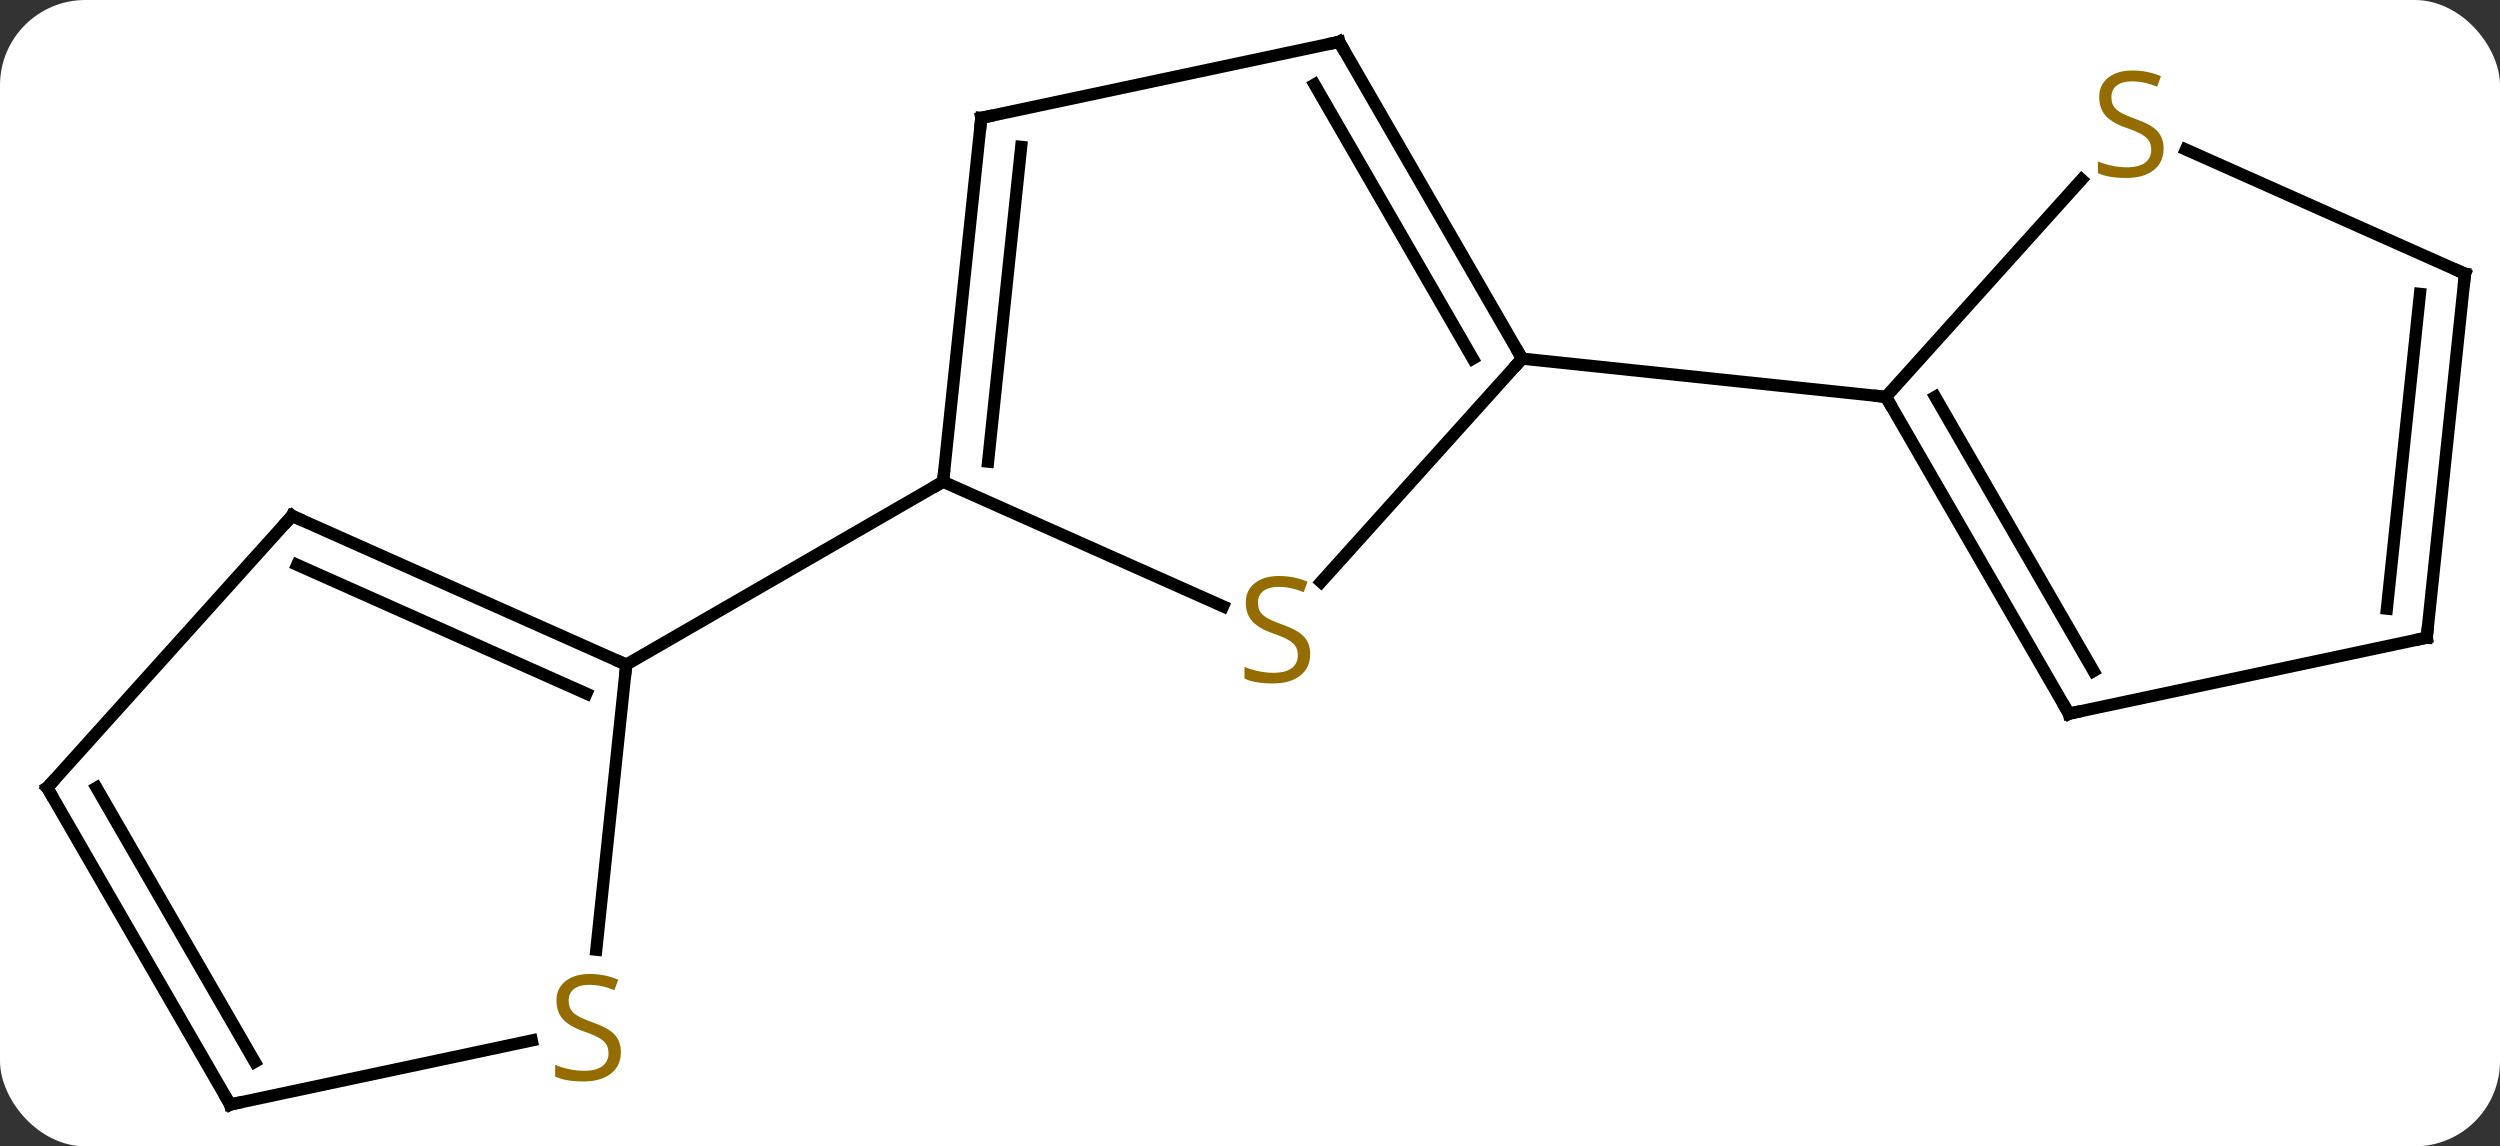<svg width="205" viewBox="0 0 205 94" style="fill-opacity:1; color-rendering:auto; color-interpolation:auto; text-rendering:auto; stroke:black; stroke-linecap:square; stroke-miterlimit:10; shape-rendering:auto; stroke-opacity:1; fill:black; stroke-dasharray:none; font-weight:normal; stroke-width:1; font-family:'Open Sans'; font-style:normal; stroke-linejoin:miter; font-size:12; stroke-dashoffset:0; image-rendering:auto;" height="94" class="cas-substance-image" xmlns:xlink="http://www.w3.org/1999/xlink" xmlns="http://www.w3.org/2000/svg"><rect x="0" y="0" width="205" height="94" fill="#333333" stroke="none"/><svg class="cas-substance-single-component"><rect y="0" x="0" width="205" stroke="none" ry="7" rx="7" height="94" fill="white" class="cas-substance-group"/><svg y="0" x="0" width="205" viewBox="0 0 205 94" style="fill:black;" height="94" class="cas-substance-single-component-image"><svg><g><g transform="translate(103,47)" style="text-rendering:geometricPrecision; color-rendering:optimizeQuality; color-interpolation:linearRGB; stroke-linecap:butt; image-rendering:optimizeQuality;"><line y2="0.721" y1="-17.592" x2="5.324" x1="21.813" style="fill:none;"/><line y2="-43.572" y1="-17.592" x2="6.813" x1="21.813" style="fill:none;"/><line y2="-40.072" y1="-17.592" x2="4.792" x1="17.771" style="fill:none;"/><line y2="-14.457" y1="-17.592" x2="51.648" x1="21.813" style="fill:none;"/><line y2="-7.5" y1="2.72" x2="-25.668" x1="-2.71" style="fill:none;"/><line y2="-37.335" y1="-43.572" x2="-22.533" x1="6.813" style="fill:none;"/><line y2="-37.335" y1="-7.5" x2="-22.533" x1="-25.668" style="fill:none;"/><line y2="-34.96" y1="-9.144" x2="-19.263" x1="-21.976" style="fill:none;"/><line y2="7.5" y1="-7.5" x2="-51.648" x1="-25.668" style="fill:none;"/><line y2="11.523" y1="-14.457" x2="66.648" x1="51.648" style="fill:none;"/><line y2="8.023" y1="-14.457" x2="68.669" x1="55.69" style="fill:none;"/><line y2="-32.274" y1="-14.457" x2="67.691" x1="51.648" style="fill:none;"/><line y2="5.286" y1="11.523" x2="95.994" x1="66.648" style="fill:none;"/><line y2="-24.549" y1="-34.737" x2="99.129" x1="76.243" style="fill:none;"/><line y2="-24.549" y1="5.286" x2="99.129" x1="95.994" style="fill:none;"/><line y2="-22.905" y1="2.911" x2="95.437" x1="92.724" style="fill:none;"/><line y2="-4.701" y1="7.5" x2="-79.056" x1="-51.648" style="fill:none;"/><line y2="-0.682" y1="9.876" x2="-78.633" x1="-54.917" style="fill:none;"/><line y2="30.877" y1="7.5" x2="-54.104" x1="-51.648" style="fill:none;"/><line y2="17.592" y1="-4.701" x2="-99.129" x1="-79.056" style="fill:none;"/><line y2="43.572" y1="38.315" x2="-84.129" x1="-59.392" style="fill:none;"/><line y2="43.572" y1="17.592" x2="-84.129" x1="-99.129" style="fill:none;"/><line y2="40.072" y1="17.592" x2="-82.108" x1="-95.088" style="fill:none;"/><path style="fill:none; stroke-miterlimit:5;" d="M21.563 -18.025 L21.813 -17.592 L21.478 -17.22"/></g><g transform="translate(103,47)" style="stroke-linecap:butt; fill:rgb(148,108,0); text-rendering:geometricPrecision; color-rendering:optimizeQuality; image-rendering:optimizeQuality; font-family:'Open Sans'; stroke:rgb(148,108,0); color-interpolation:linearRGB; stroke-miterlimit:5;"><path style="stroke:none;" d="M4.435 6.638 Q4.435 7.763 3.615 8.404 Q2.795 9.045 1.388 9.045 Q-0.143 9.045 -0.955 8.639 L-0.955 7.685 Q-0.424 7.904 0.193 8.037 Q0.81 8.17 1.42 8.17 Q2.42 8.17 2.92 7.787 Q3.42 7.404 3.42 6.732 Q3.42 6.295 3.24 6.006 Q3.06 5.717 2.646 5.474 Q2.232 5.232 1.373 4.935 Q0.185 4.513 -0.33 3.928 Q-0.846 3.342 -0.846 2.389 Q-0.846 1.404 -0.104 0.818 Q0.638 0.232 1.873 0.232 Q3.138 0.232 4.217 0.701 L3.904 1.56 Q2.842 1.123 1.842 1.123 Q1.045 1.123 0.599 1.459 Q0.154 1.795 0.154 2.404 Q0.154 2.842 0.318 3.131 Q0.482 3.42 0.873 3.654 Q1.263 3.889 2.076 4.185 Q3.42 4.654 3.928 5.209 Q4.435 5.763 4.435 6.638 Z"/><path style="fill:none; stroke:black;" d="M7.063 -43.139 L6.813 -43.572 L6.324 -43.468"/><path style="fill:none; stroke:black;" d="M-25.616 -7.997 L-25.668 -7.5 L-26.101 -7.25"/><path style="fill:none; stroke:black;" d="M-22.044 -37.439 L-22.533 -37.335 L-22.585 -36.838"/><path style="fill:none; stroke:black;" d="M51.898 -14.024 L51.648 -14.457 L51.151 -14.509"/><path style="fill:none; stroke:black;" d="M66.398 11.09 L66.648 11.523 L67.137 11.419"/><path style="stroke:none;" d="M74.416 -34.812 Q74.416 -33.688 73.596 -33.047 Q72.776 -32.406 71.369 -32.406 Q69.838 -32.406 69.026 -32.812 L69.026 -33.766 Q69.557 -33.547 70.174 -33.414 Q70.791 -33.281 71.401 -33.281 Q72.401 -33.281 72.901 -33.664 Q73.401 -34.047 73.401 -34.719 Q73.401 -35.156 73.221 -35.445 Q73.041 -35.734 72.627 -35.977 Q72.213 -36.219 71.354 -36.516 Q70.166 -36.938 69.651 -37.523 Q69.135 -38.109 69.135 -39.062 Q69.135 -40.047 69.877 -40.633 Q70.619 -41.219 71.854 -41.219 Q73.119 -41.219 74.198 -40.75 L73.885 -39.891 Q72.823 -40.328 71.823 -40.328 Q71.026 -40.328 70.58 -39.992 Q70.135 -39.656 70.135 -39.047 Q70.135 -38.609 70.299 -38.32 Q70.463 -38.031 70.854 -37.797 Q71.244 -37.562 72.057 -37.266 Q73.401 -36.797 73.909 -36.242 Q74.416 -35.688 74.416 -34.812 Z"/><path style="fill:none; stroke:black;" d="M95.505 5.39 L95.994 5.286 L96.046 4.789"/><path style="fill:none; stroke:black;" d="M98.672 -24.752 L99.129 -24.549 L99.077 -24.052"/><path style="fill:none; stroke:black;" d="M-52.105 7.297 L-51.648 7.5 L-51.7 7.997"/><path style="fill:none; stroke:black;" d="M-78.599 -4.498 L-79.056 -4.701 L-79.391 -4.329"/><path style="stroke:none;" d="M-52.088 39.273 Q-52.088 40.398 -52.908 41.038 Q-53.728 41.679 -55.135 41.679 Q-56.666 41.679 -57.478 41.273 L-57.478 40.319 Q-56.947 40.538 -56.33 40.671 Q-55.713 40.804 -55.103 40.804 Q-54.103 40.804 -53.603 40.421 Q-53.103 40.038 -53.103 39.366 Q-53.103 38.929 -53.283 38.64 Q-53.463 38.351 -53.877 38.108 Q-54.291 37.866 -55.15 37.569 Q-56.338 37.148 -56.853 36.562 Q-57.369 35.976 -57.369 35.023 Q-57.369 34.038 -56.627 33.452 Q-55.885 32.866 -54.65 32.866 Q-53.385 32.866 -52.306 33.335 L-52.619 34.194 Q-53.681 33.757 -54.681 33.757 Q-55.478 33.757 -55.924 34.093 Q-56.369 34.429 -56.369 35.038 Q-56.369 35.476 -56.205 35.765 Q-56.041 36.054 -55.65 36.288 Q-55.26 36.523 -54.447 36.819 Q-53.103 37.288 -52.596 37.843 Q-52.088 38.398 -52.088 39.273 Z"/><path style="fill:none; stroke:black;" d="M-98.794 17.22 L-99.129 17.592 L-98.879 18.025"/><path style="fill:none; stroke:black;" d="M-83.64 43.468 L-84.129 43.572 L-84.379 43.139"/></g></g></svg></svg></svg></svg>